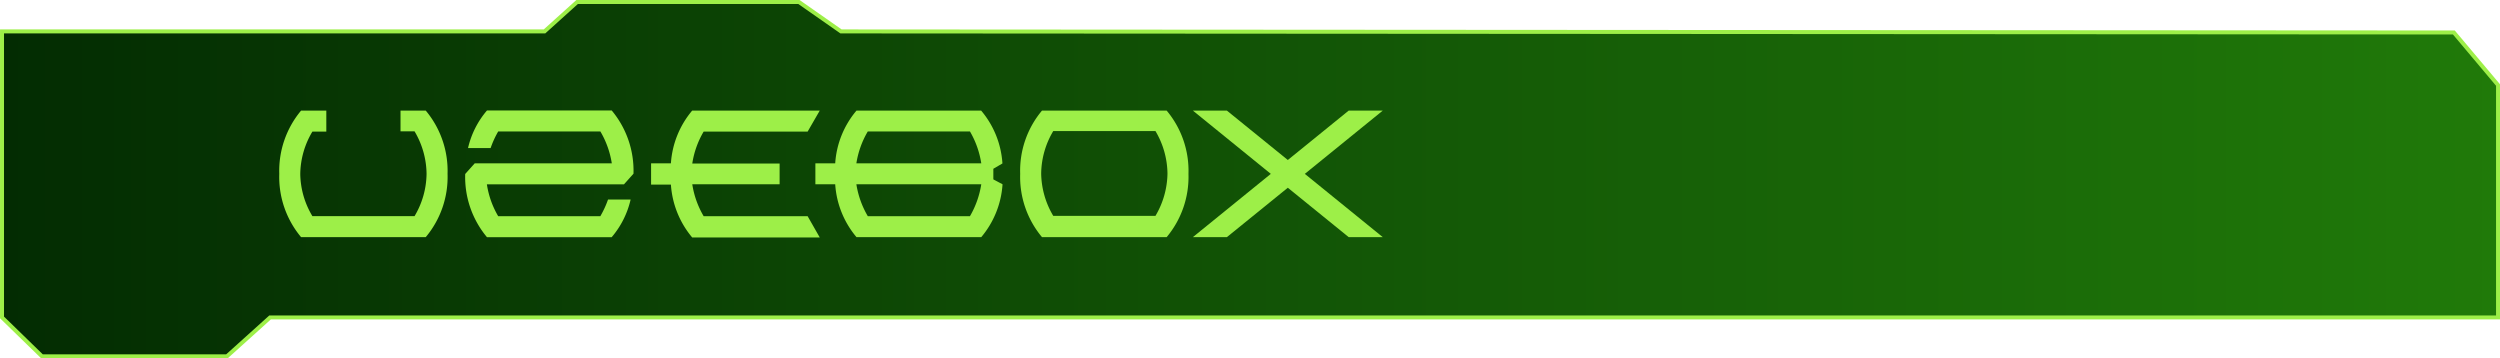 <svg id="ba72fdae-66bb-4787-bc7b-a51d9ce44cac" data-name="texte" xmlns="http://www.w3.org/2000/svg" xmlns:xlink="http://www.w3.org/1999/xlink" viewBox="0 0 470.33 67.41"><defs><style>.f4487545-5cbd-49be-b476-7ce5c0bb9f64{stroke:#9def48;stroke-miterlimit:10;stroke-width:0.75px;fill:url(#e315402b-e66f-412e-be5d-064f8e9170f3);}.f827805e-68cc-4ce5-83c3-a73f4371ceca{fill:#9def48;}</style><linearGradient id="e315402b-e66f-412e-be5d-064f8e9170f3" x1="0.38" y1="33.7" x2="469.96" y2="33.7" gradientUnits="userSpaceOnUse"><stop offset="0" stop-color="#032c02"/><stop offset="1" stop-color="#207a09"/></linearGradient></defs><polygon class="f4487545-5cbd-49be-b476-7ce5c0bb9f64" points="0.38 5.91 102.44 5.91 108.57 0.38 150.31 0.38 158.22 5.91 461.65 6.11 469.96 16 469.96 59.72 50.81 59.72 42.7 67.03 7.89 67.03 0.38 59.72 0.38 5.91"/><path class="f827805e-68cc-4ce5-83c3-a73f4371ceca" d="M58.83,40.69H78.05a15.87,15.87,0,0,0,2.26-7.95,15.93,15.93,0,0,0-2.26-8H75.41V20.84h4.75a17.67,17.67,0,0,1,4.1,11.9,17.64,17.64,0,0,1-4.1,11.9H56.7a17.64,17.64,0,0,1-4.1-11.9,17.67,17.67,0,0,1,4.1-11.9h4.75v3.95H58.83a15.86,15.86,0,0,0-2.28,8A15.8,15.8,0,0,0,58.83,40.69Z" transform="translate(-0.06 -0.03)"/><path class="f827805e-68cc-4ce5-83c3-a73f4371ceca" d="M89.37,30.76h25.79a16.91,16.91,0,0,0-2.15-6H93.79a17.78,17.78,0,0,0-1.43,3.13H88.11a16.57,16.57,0,0,1,3.57-7.08h23.46a17.67,17.67,0,0,1,4.1,11.9l-1.79,2H91.66a16.69,16.69,0,0,0,2.13,6H113a18.39,18.39,0,0,0,1.45-3.14h4.25a16.6,16.6,0,0,1-3.57,7.09H91.68a17.64,17.64,0,0,1-4.1-11.9Z" transform="translate(-0.06 -0.03)"/><path class="f827805e-68cc-4ce5-83c3-a73f4371ceca" d="M146.73,34.7H130.3a16.85,16.85,0,0,0,2.14,6H152l2.28,4h-24a17.22,17.22,0,0,1-4-9.94h-3.73V30.76h3.73a17.13,17.13,0,0,1,4-9.92h24L152,24.79H132.44a16.69,16.69,0,0,0-2.14,6h16.43Z" transform="translate(-0.06 -0.03)"/><path class="f827805e-68cc-4ce5-83c3-a73f4371ceca" d="M188.67,34.7a17.15,17.15,0,0,1-4,9.94H161.19a17.15,17.15,0,0,1-4-9.94h-3.73V30.76h3.73a17.06,17.06,0,0,1,4-9.92h23.46a17.07,17.07,0,0,1,4,9.94l-1.71,1v2Zm-27.5-3.94h23.5a17.06,17.06,0,0,0-2.13-6H163.32A16.91,16.91,0,0,0,161.17,30.76Zm0,3.94a17.08,17.08,0,0,0,2.15,6h19.22a17.22,17.22,0,0,0,2.13-6Z" transform="translate(-0.06 -0.03)"/><path class="f827805e-68cc-4ce5-83c3-a73f4371ceca" d="M219.55,44.64H196.09a17.64,17.64,0,0,1-4.1-11.9,17.59,17.59,0,0,1,4.1-11.9h23.46a17.64,17.64,0,0,1,4.1,11.9A17.69,17.69,0,0,1,219.55,44.64Zm-2.11-4a16.06,16.06,0,0,0,2.26-7.95,16,16,0,0,0-2.26-8H198.21a15.89,15.89,0,0,0-2.27,8,16,16,0,0,0,2.27,7.95Z" transform="translate(-0.06 -0.03)"/><path class="f827805e-68cc-4ce5-83c3-a73f4371ceca" d="M253.79,44.64l-11.45-9.29-11.46,9.29h-6.4l14.66-11.9-14.66-11.9h6.4l11.46,9.29,11.45-9.29h6.41l-14.66,11.9,14.66,11.9Z" transform="translate(-0.06 -0.03)"/></svg>
